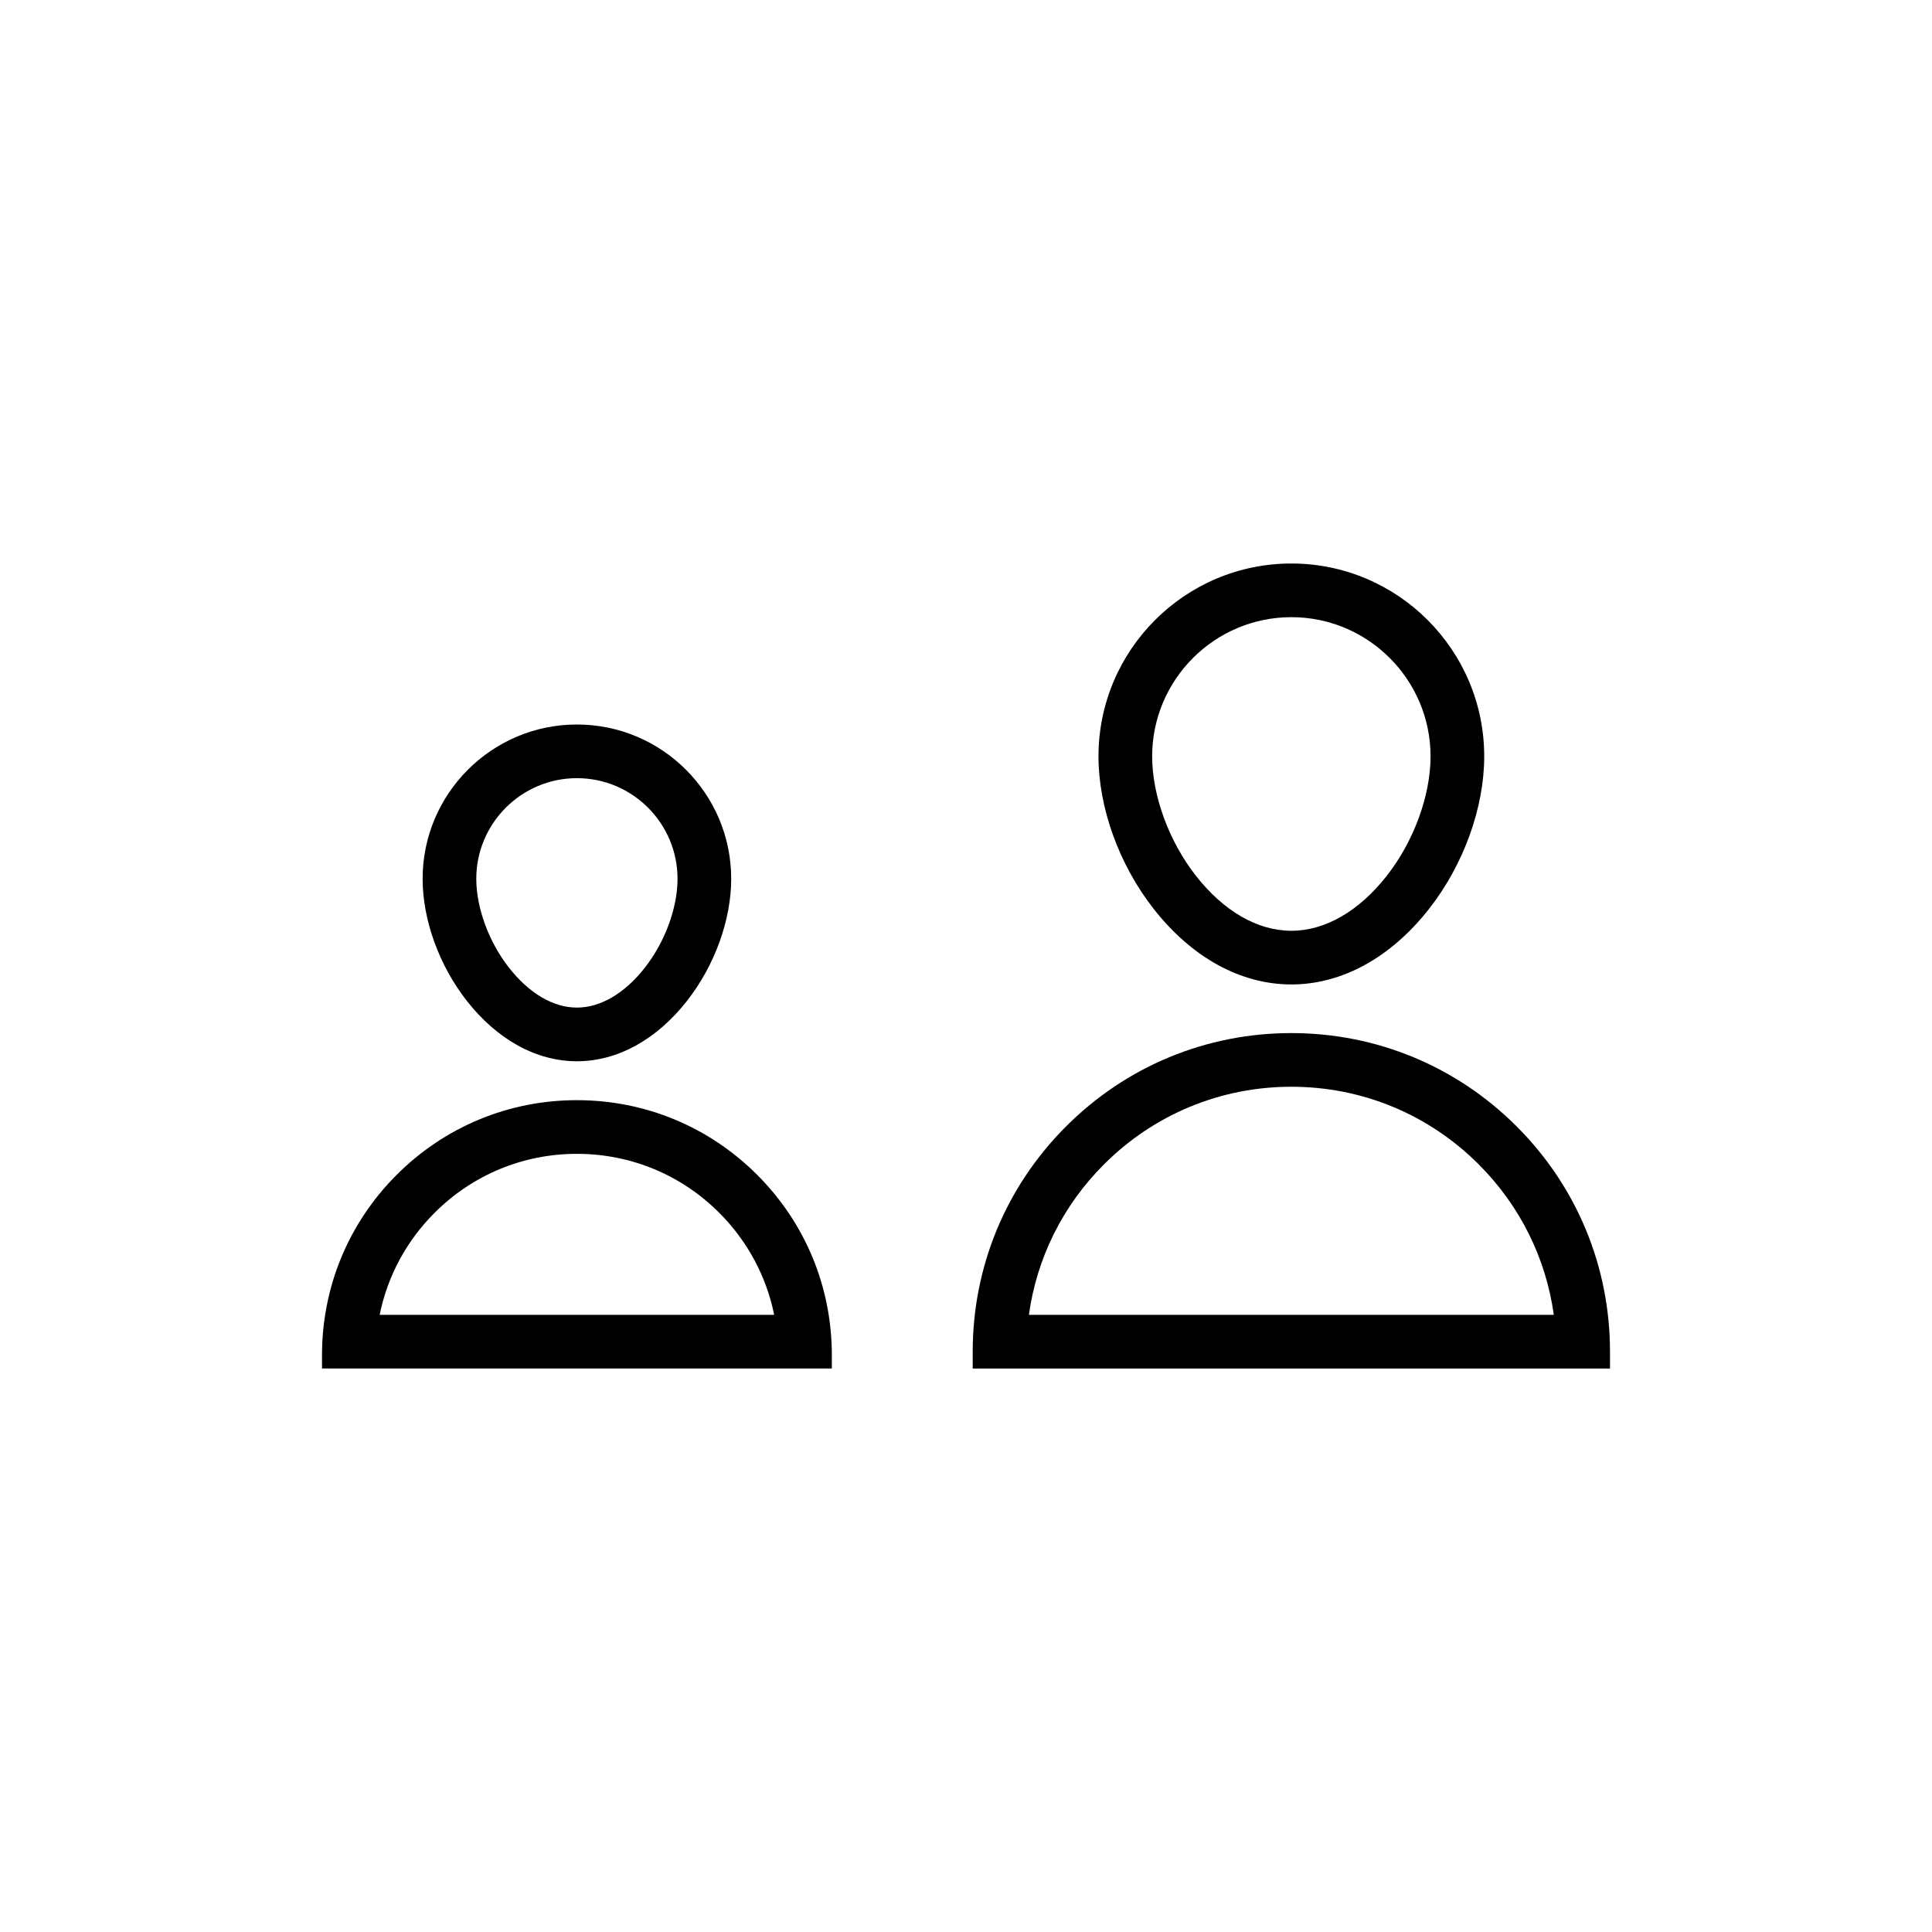<?xml version="1.0" encoding="UTF-8"?>
<svg id="icon" xmlns="http://www.w3.org/2000/svg" viewBox="0 0 864 864">
  <path d="M189,393c0,18.39,7.38,38.78,19.73,54.55,13.67,17.44,31.17,27.05,49.27,27.05s35.6-9.61,49.27-27.05c12.35-15.77,19.73-36.16,19.73-54.55,0-38.05-30.95-69-69-69s-69,30.95-69,69ZM303,393c0,13.01-5.6,28.24-14.62,39.75-9.02,11.51-19.81,17.85-30.38,17.85s-21.36-6.34-30.38-17.85c-9.02-11.51-14.62-26.74-14.62-39.75,0-24.81,20.19-45,45-45s45,20.19,45,45Z" style="stroke-width: 0px;"/>
  <path d="M372,606c0-30.45-11.86-59.08-33.39-80.61s-50.16-33.39-80.61-33.39-59.08,11.86-80.61,33.39-33.39,50.16-33.39,80.61v6h228v-6ZM169.79,588c3.47-17.18,11.9-32.97,24.57-45.64,17-17,39.6-26.36,63.64-26.36s46.64,9.36,63.64,26.36c12.67,12.67,21.1,28.46,24.57,45.64h-176.42Z" style="stroke-width: 0px;"/>
  <path d="M577.5,440.25c22.63,0,44.5-12.01,61.59-33.81,15.44-19.71,24.66-45.2,24.66-68.19,0-47.56-38.69-86.25-86.25-86.25s-86.25,38.69-86.25,86.25c0,22.99,9.22,48.48,24.66,68.19,17.09,21.81,38.96,33.81,61.59,33.81ZM515.25,338.25c0-34.32,27.93-62.25,62.25-62.25s62.25,27.93,62.25,62.25c0,17.53-7.49,37.99-19.55,53.38-12.44,15.87-27.6,24.62-42.7,24.62s-30.26-8.74-42.7-24.62c-12.06-15.39-19.55-35.85-19.55-53.38Z" style="stroke-width: 0px;"/>
  <path d="M577.5,462c-38.06,0-73.85,14.82-100.76,41.74-26.91,26.91-41.74,62.7-41.74,100.76v7.5h285v-7.5c0-38.06-14.82-73.85-41.74-100.76-26.91-26.91-62.7-41.74-100.76-41.74ZM460.13,588c3.52-25.4,15.13-48.85,33.58-67.29,22.38-22.38,52.14-34.71,83.79-34.71s61.41,12.33,83.79,34.71c18.44,18.45,30.06,41.9,33.58,67.29h-234.74Z" style="stroke-width: 0px;"/>
</svg>